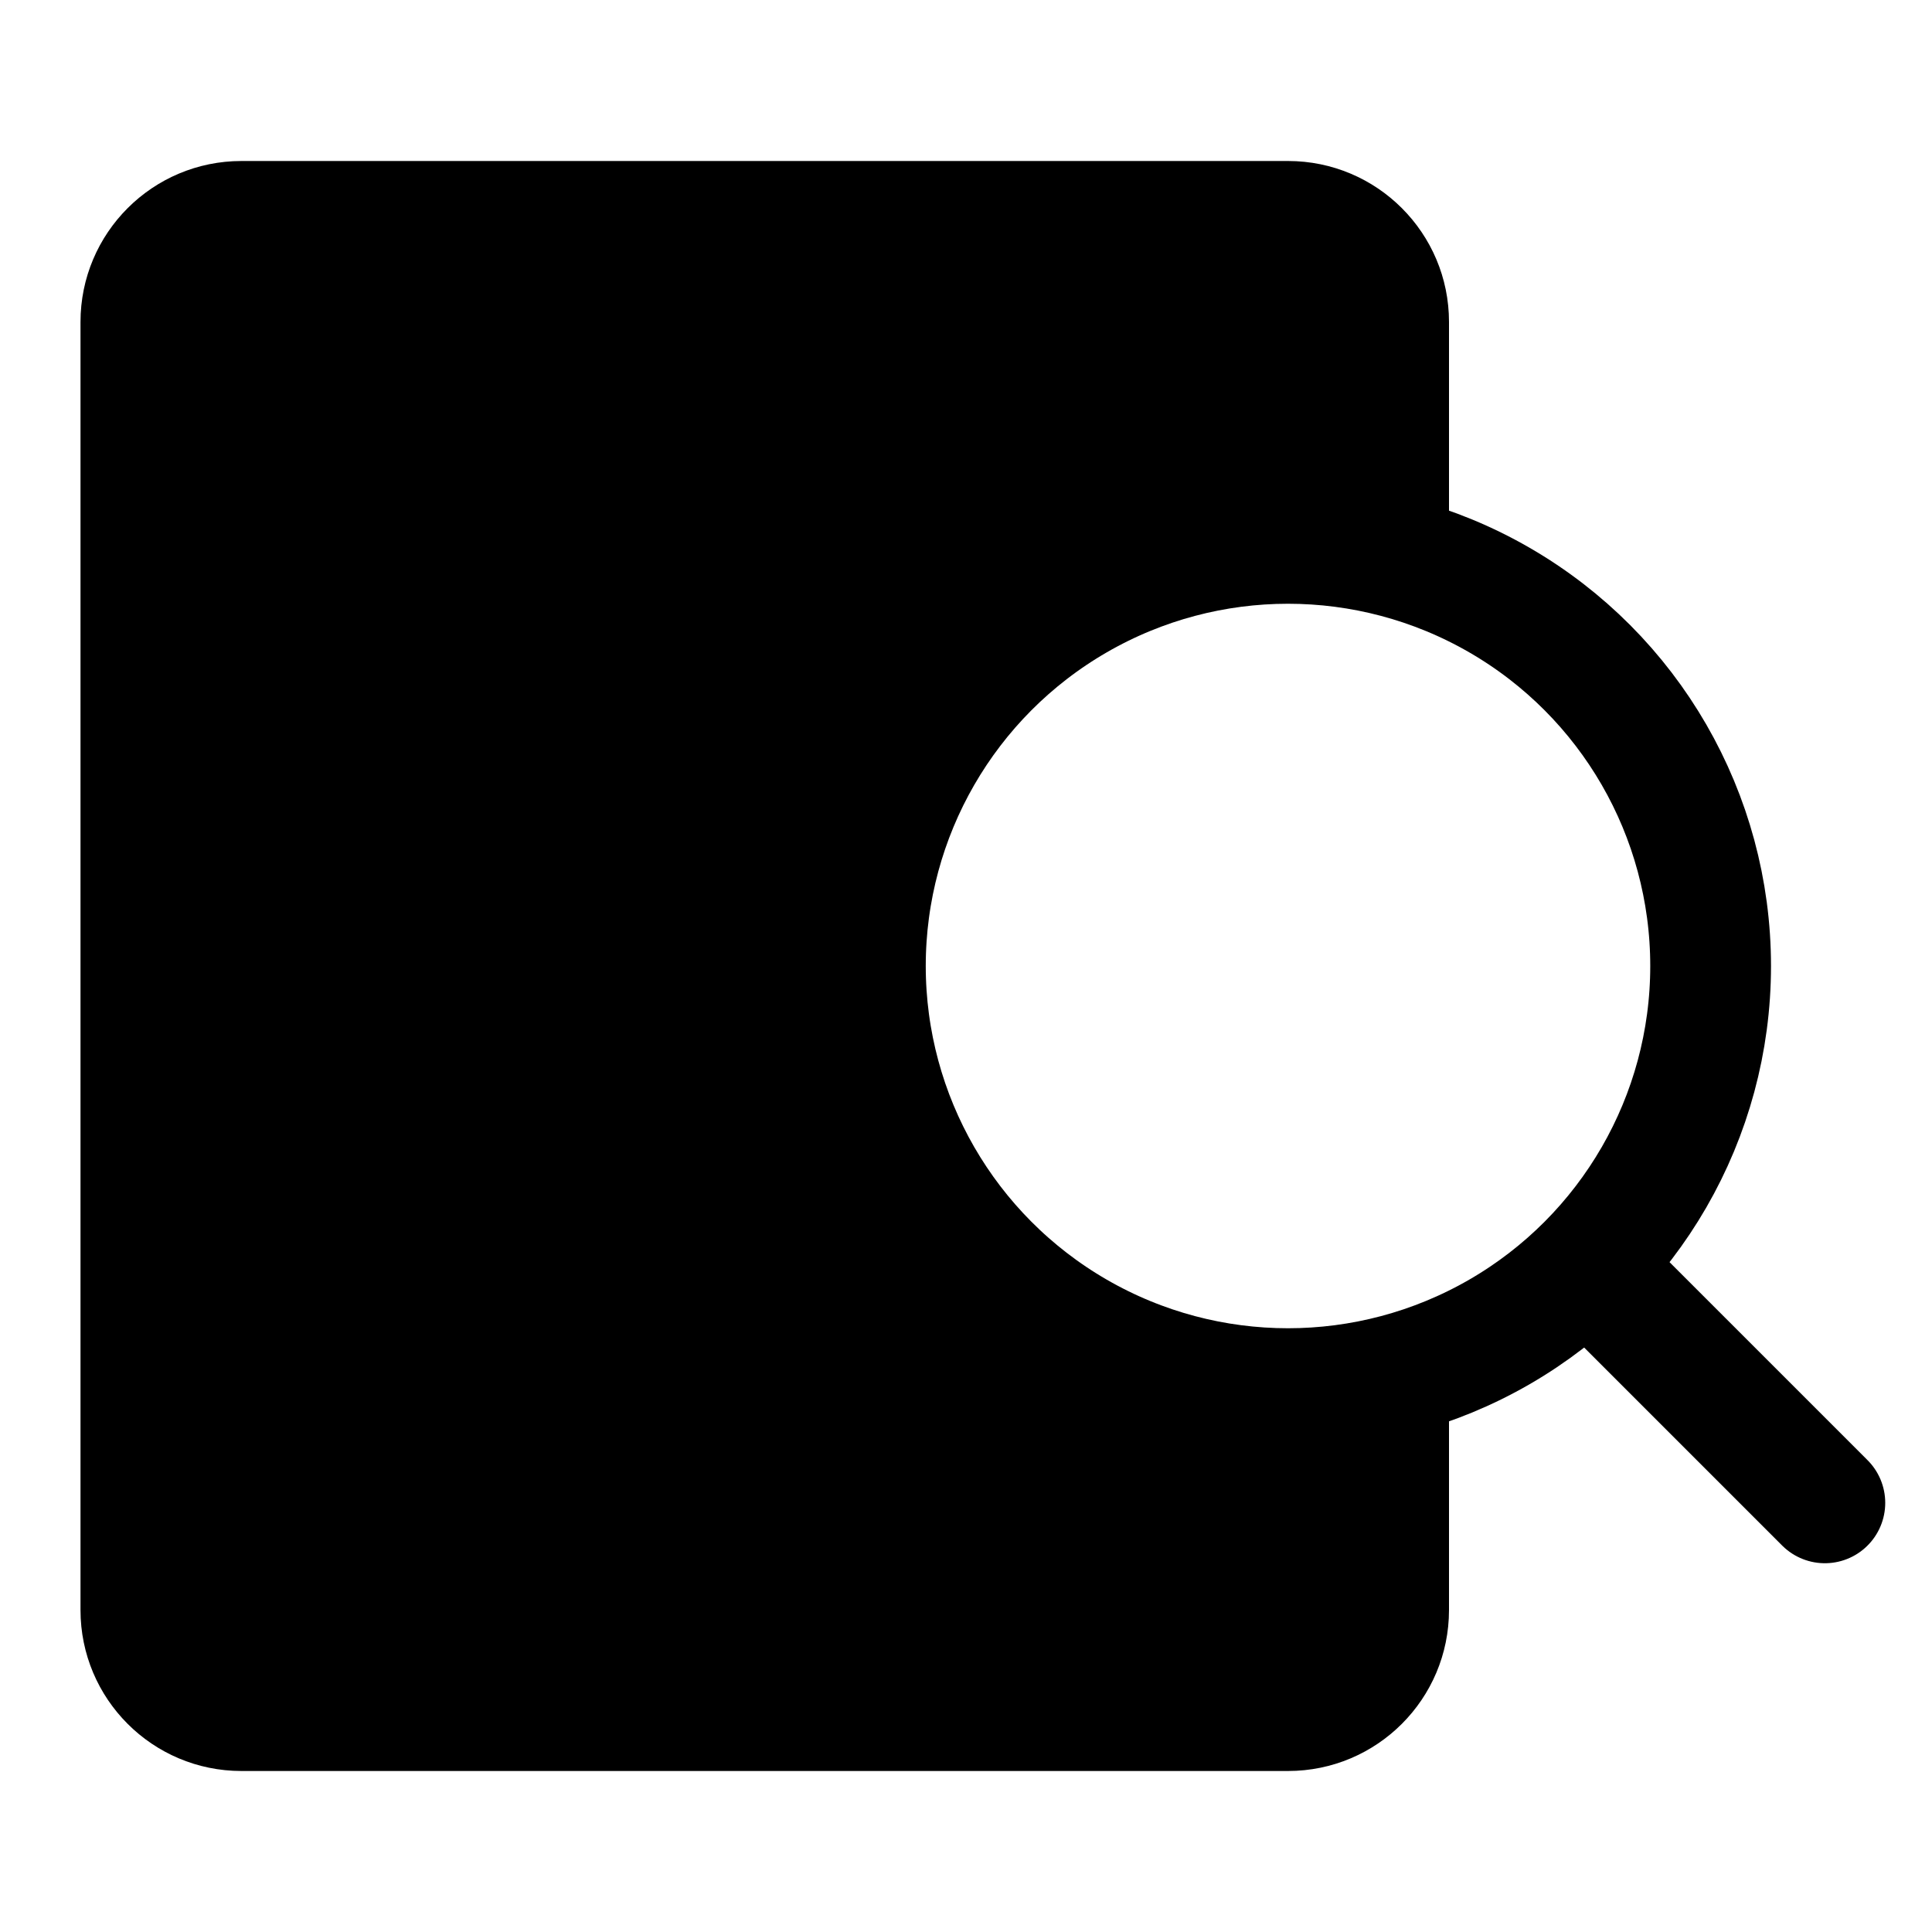<svg xmlns="http://www.w3.org/2000/svg" width="24" height="24" fill="none" viewBox="0 0 24 24">
    <path fill="#000" d="M16 2c1.105 0 2 .895 2 2v2.633L11.812 8.25l-1.143 3.431 1.831 4.944 5.5.602V20c0 1.105-.895 2-2 2H3c-1.105 0-2-.895-2-2V4c0-1.105.895-2 2-2h13z"/>
    <path stroke="#000" stroke-linecap="round" stroke-linejoin="round" stroke-width="1.5" d="M22.669 18.669l-2.835-2.835"/>
    <circle cx="16" cy="12" r="5.25" stroke="#000" stroke-width="1.5"/>
</svg>
